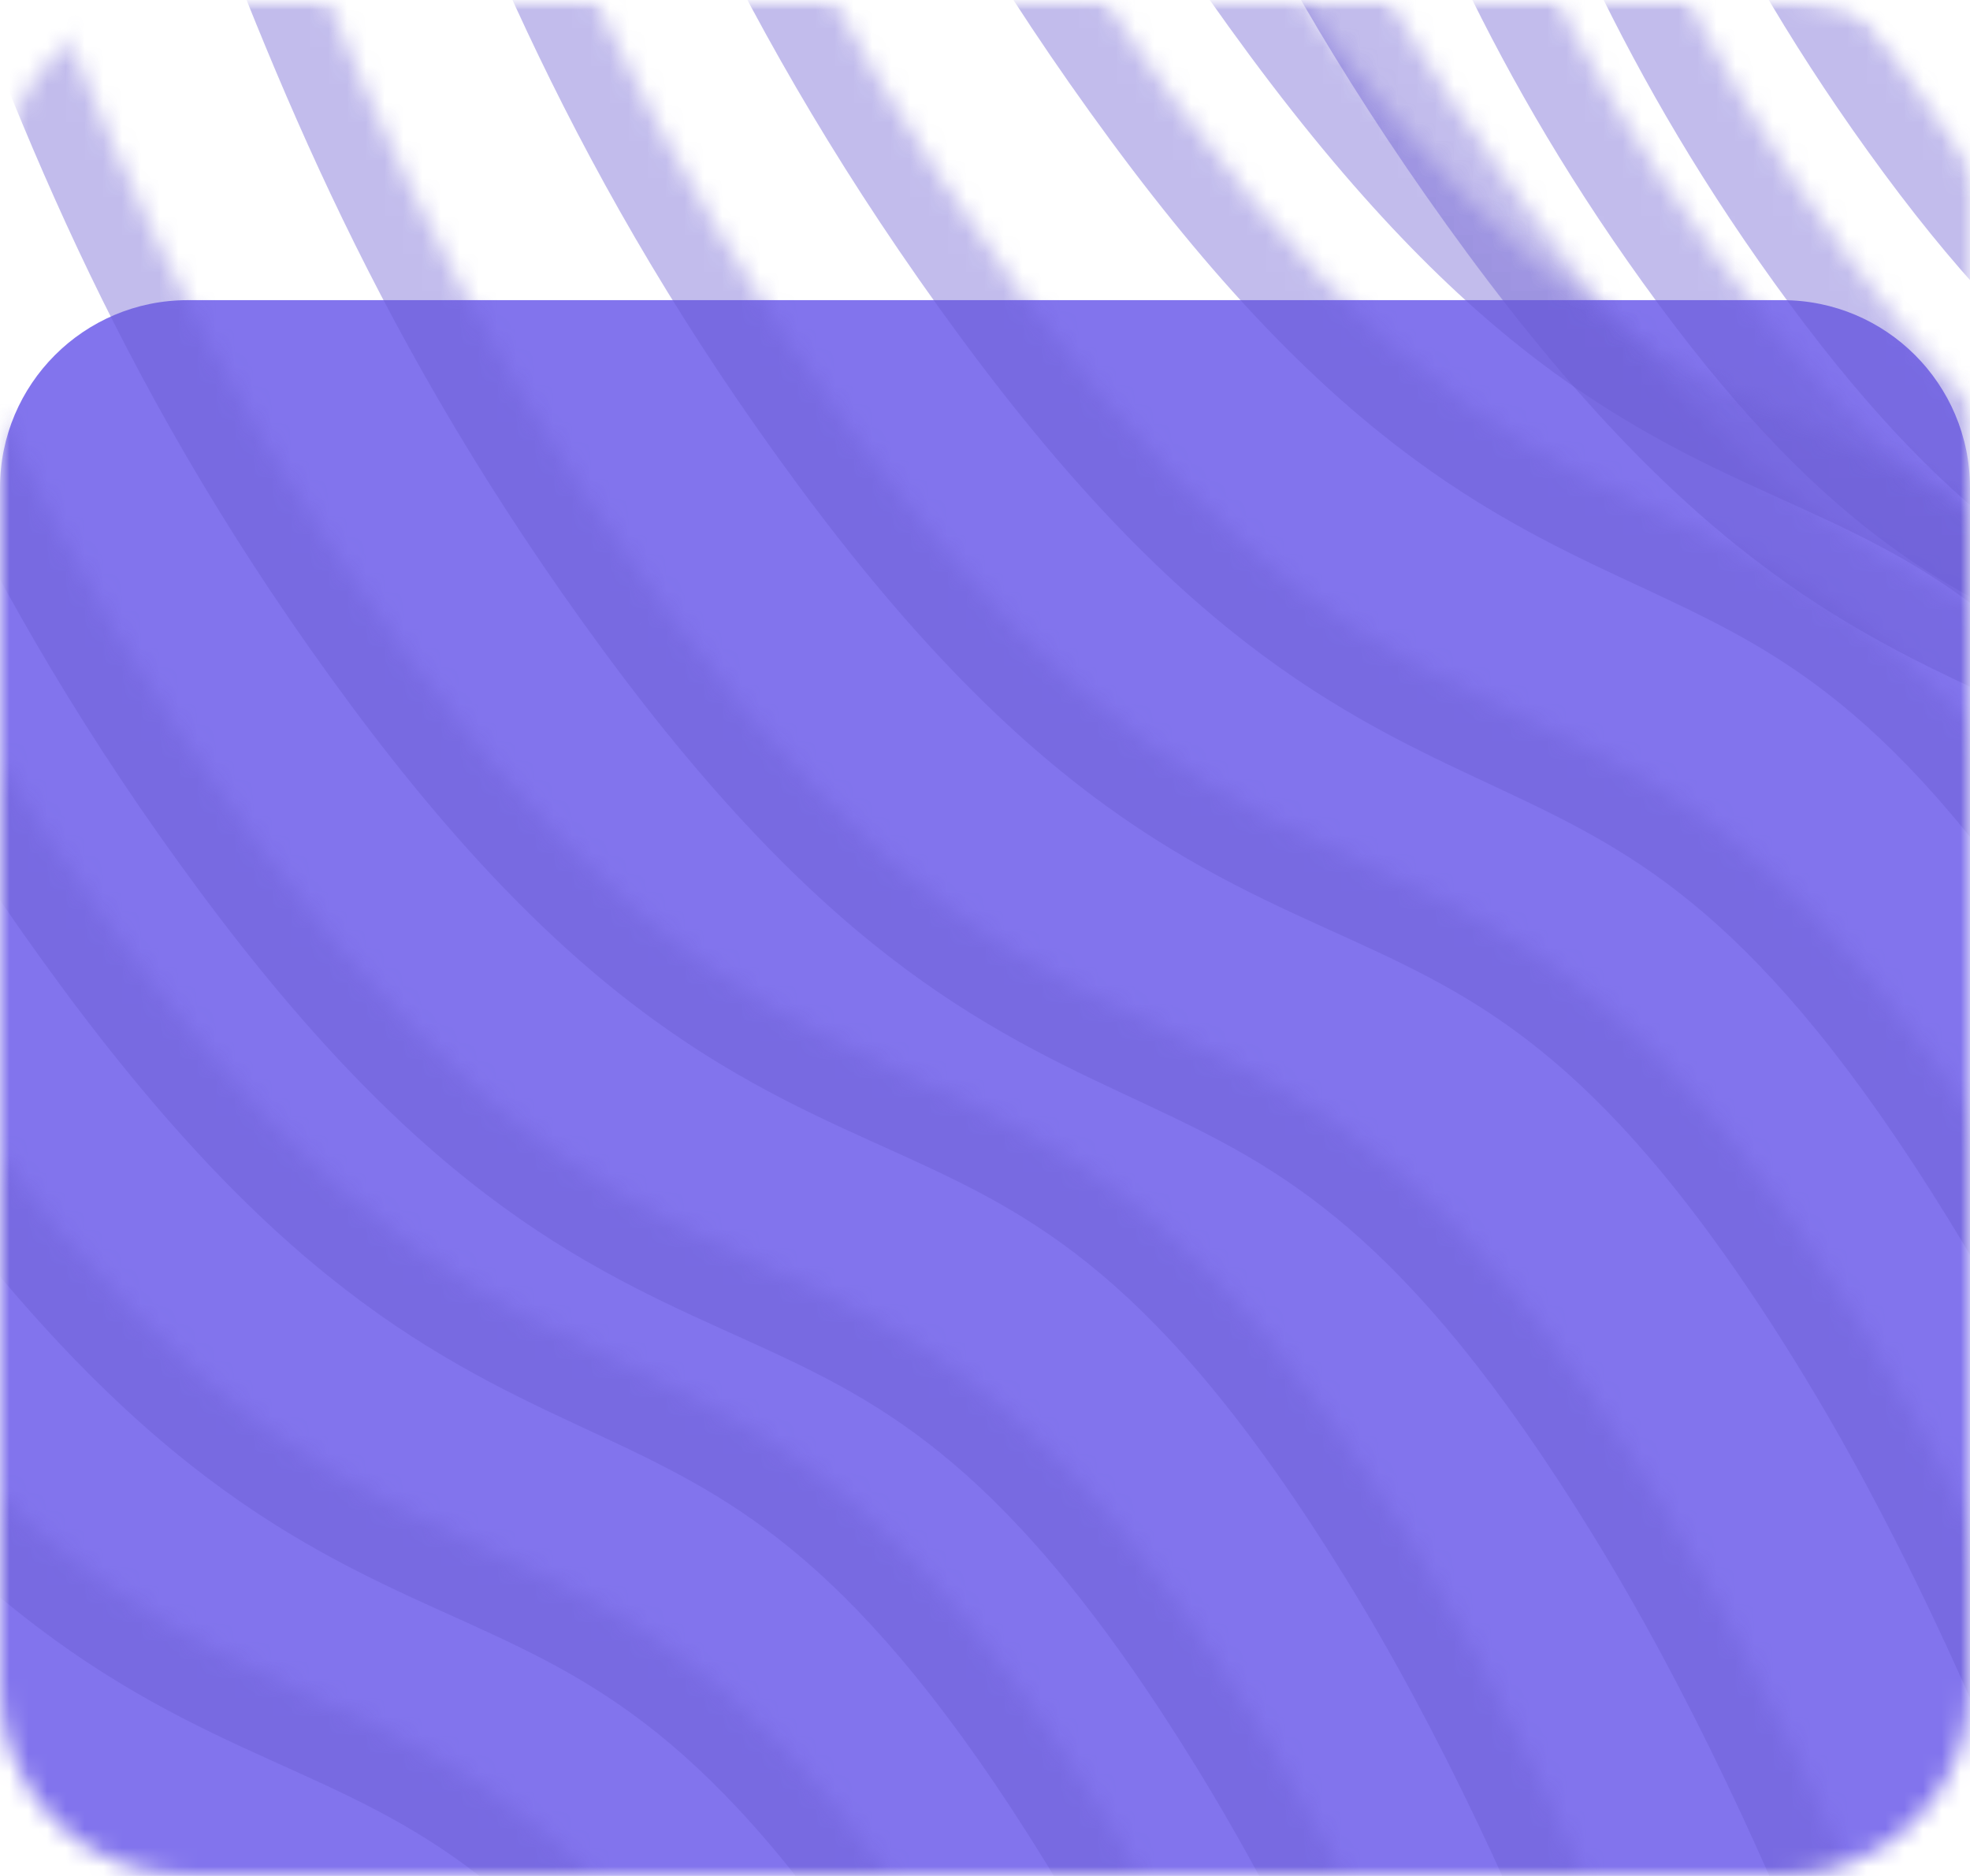 <svg width="105" height="100" viewBox="0 0 105 100" fill="none" xmlns="http://www.w3.org/2000/svg">
<mask id="mask0_164_7450" style="mask-type:alpha" maskUnits="userSpaceOnUse" x="0" y="0" width="105" height="100">
<path fill-rule="evenodd" clip-rule="evenodd" d="M10 100C4.477 100 0 95.523 0 90V10C0 4.477 4.477 0 10 0H95C100.523 0 105 4.477 105 10V90C105 95.523 100.523 100 95 100H10Z" fill="#8274ED"/>
</mask>
<g mask="url(#mask0_164_7450)">
<g filter="url(#filter0_d_164_7450)">
<path fill-rule="evenodd" clip-rule="evenodd" d="M10 121C4.477 121 0 116.523 0 111V10C0 4.477 4.477 0 10 0H95C100.523 0 105 4.477 105 10V111C105 116.523 100.523 121 95 121H10Z" fill="#8274ED"/>
</g>
<g opacity="0.81">
<mask id="path-3-inside-1_164_7450" fill="white">
<path fill-rule="evenodd" clip-rule="evenodd" d="M43.077 -71.276C43.077 -71.276 57.857 -72.501 72.992 -52.972C88.126 -33.443 86.111 -16.874 103.615 6.839C121.12 30.552 127.515 16.738 143.009 41.882C158.503 67.026 165.591 107.414 165.591 107.414"/>
</mask>
<path d="M143.009 41.882L139.603 43.981L143.009 41.882ZM43.077 -71.276C43.407 -67.29 43.404 -67.29 43.402 -67.29C43.401 -67.29 43.398 -67.289 43.397 -67.289C43.394 -67.289 43.391 -67.289 43.388 -67.289C43.382 -67.288 43.378 -67.288 43.374 -67.287C43.366 -67.287 43.362 -67.287 43.361 -67.287C43.36 -67.287 43.372 -67.287 43.397 -67.288C43.446 -67.29 43.548 -67.293 43.699 -67.291C43.999 -67.288 44.494 -67.268 45.157 -67.19C46.48 -67.035 48.474 -66.65 50.931 -65.711C55.81 -63.846 62.697 -59.726 69.83 -50.521L76.153 -55.422C68.153 -65.746 60.082 -70.778 53.787 -73.184C50.657 -74.38 48.01 -74.91 46.089 -75.135C45.129 -75.248 44.351 -75.285 43.785 -75.291C43.501 -75.294 43.271 -75.289 43.097 -75.283C43.01 -75.279 42.937 -75.276 42.878 -75.272C42.849 -75.27 42.823 -75.269 42.801 -75.267C42.791 -75.266 42.781 -75.266 42.771 -75.265C42.767 -75.264 42.763 -75.264 42.758 -75.264C42.756 -75.264 42.754 -75.263 42.752 -75.263C42.75 -75.263 42.747 -75.263 43.077 -71.276ZM69.83 -50.521C76.98 -41.295 80.081 -32.812 83.669 -23.232C87.271 -13.615 91.3 -3.11 100.397 9.215L106.834 4.464C98.427 -6.926 94.711 -16.561 91.161 -26.038C87.597 -35.554 84.138 -45.119 76.153 -55.422L69.83 -50.521ZM100.397 9.215C104.956 15.391 108.911 19.284 112.604 22.004C116.285 24.714 119.582 26.154 122.384 27.453C125.17 28.745 127.558 29.931 130.178 32.173C132.825 34.438 135.876 37.932 139.603 43.981L146.414 39.784C142.395 33.261 138.836 29.052 135.379 26.095C131.896 23.114 128.686 21.557 125.748 20.195C122.827 18.841 120.274 17.716 117.348 15.562C114.435 13.417 111.027 10.144 106.834 4.464L100.397 9.215ZM139.603 43.981C147.053 56.071 152.579 72.023 156.258 85.156C158.087 91.684 159.438 97.439 160.332 101.559C160.779 103.617 161.11 105.265 161.329 106.393C161.439 106.956 161.52 107.39 161.574 107.68C161.6 107.825 161.62 107.934 161.633 108.006C161.639 108.042 161.644 108.068 161.647 108.085C161.649 108.093 161.65 108.099 161.65 108.103C161.651 108.104 161.651 108.105 161.651 108.106C161.651 108.106 161.651 108.106 161.651 108.106C161.651 108.106 161.651 108.106 165.591 107.414C169.53 106.723 169.53 106.722 169.53 106.721C169.53 106.721 169.53 106.72 169.53 106.719C169.529 106.717 169.529 106.715 169.528 106.711C169.527 106.705 169.526 106.696 169.524 106.685C169.52 106.663 169.514 106.631 169.507 106.59C169.492 106.507 169.47 106.386 169.441 106.229C169.383 105.915 169.297 105.457 169.182 104.867C168.953 103.688 168.61 101.983 168.15 99.863C167.231 95.624 165.842 89.71 163.962 82.998C160.223 69.652 154.458 52.838 146.414 39.784L139.603 43.981Z" fill="#6B5DD3" fill-opacity="0.5" mask="url(#path-3-inside-1_164_7450)"/>
</g>
<g opacity="0.81">
<mask id="path-5-inside-2_164_7450" fill="white">
<path fill-rule="evenodd" clip-rule="evenodd" d="M-35.933 -81.497C-35.933 -81.497 -15.795 -83.277 4.651 -57.001C25.096 -30.725 22.212 -8.307 45.849 23.607C69.486 55.521 78.312 36.789 99.199 70.654C120.087 104.519 129.397 159.066 129.397 159.066"/>
</mask>
<path d="M4.651 -57.001L1.494 -54.545L1.494 -54.545L4.651 -57.001ZM45.849 23.607L42.634 25.988L42.634 25.988L45.849 23.607ZM99.199 70.654L95.795 72.754L95.795 72.754L99.199 70.654ZM-35.933 -81.497C-35.581 -77.513 -35.584 -77.513 -35.586 -77.513C-35.587 -77.513 -35.59 -77.512 -35.591 -77.512C-35.594 -77.512 -35.597 -77.512 -35.599 -77.511C-35.604 -77.511 -35.608 -77.511 -35.61 -77.511C-35.615 -77.51 -35.615 -77.51 -35.611 -77.51C-35.602 -77.511 -35.574 -77.513 -35.529 -77.515C-35.438 -77.519 -35.275 -77.524 -35.046 -77.523C-34.587 -77.521 -33.861 -77.495 -32.906 -77.389C-30.997 -77.178 -28.167 -76.65 -24.71 -75.356C-17.832 -72.784 -8.287 -67.115 1.494 -54.545L7.808 -59.458C-2.857 -73.163 -13.604 -79.743 -21.907 -82.849C-26.04 -84.396 -29.523 -85.064 -32.028 -85.341C-33.28 -85.479 -34.288 -85.519 -35.01 -85.523C-35.371 -85.524 -35.661 -85.516 -35.876 -85.507C-35.983 -85.503 -36.071 -85.498 -36.139 -85.493C-36.174 -85.491 -36.203 -85.489 -36.227 -85.487C-36.239 -85.486 -36.251 -85.485 -36.26 -85.484C-36.265 -85.484 -36.27 -85.483 -36.274 -85.483C-36.276 -85.483 -36.279 -85.483 -36.28 -85.482C-36.283 -85.482 -36.285 -85.482 -35.933 -81.497ZM1.494 -54.545C11.292 -41.952 15.502 -30.328 20.304 -17.417C25.119 -4.468 30.465 9.557 42.634 25.988L49.063 21.227C37.595 5.743 32.565 -7.398 27.802 -20.205C23.025 -33.051 18.455 -45.774 7.808 -59.458L1.494 -54.545ZM42.634 25.988C48.73 34.218 53.991 39.344 58.865 42.893C63.724 46.432 68.073 48.298 71.897 50.039C75.709 51.775 79.092 53.422 82.789 56.555C86.511 59.711 90.721 64.529 95.795 72.754L102.604 68.555C97.234 59.848 92.508 54.307 87.962 50.453C83.391 46.578 79.174 44.563 75.213 42.759C71.266 40.961 67.67 39.409 63.574 36.426C59.492 33.454 54.786 28.954 49.063 21.227L42.634 25.988ZM95.795 72.754C105.937 89.198 113.367 110.863 118.276 128.625C120.719 137.467 122.517 145.263 123.704 150.846C124.297 153.636 124.736 155.87 125.027 157.402C125.172 158.168 125.28 158.757 125.351 159.153C125.386 159.351 125.413 159.5 125.43 159.599C125.439 159.648 125.445 159.685 125.449 159.708C125.451 159.72 125.452 159.728 125.453 159.734C125.454 159.736 125.454 159.738 125.454 159.739C125.454 159.74 125.454 159.74 125.454 159.74C125.454 159.74 125.454 159.74 129.397 159.066C133.34 158.393 133.34 158.393 133.34 158.392C133.34 158.391 133.34 158.39 133.34 158.389C133.339 158.387 133.339 158.383 133.338 158.379C133.337 158.371 133.335 158.36 133.332 158.345C133.327 158.316 133.32 158.274 133.31 158.219C133.291 158.109 133.262 157.948 133.225 157.738C133.149 157.318 133.037 156.703 132.886 155.911C132.586 154.328 132.135 152.036 131.529 149.183C130.317 143.479 128.482 135.523 125.987 126.494C121.018 108.516 113.349 85.976 102.604 68.555L95.795 72.754Z" fill="#6B5DD3" fill-opacity="0.5" mask="url(#path-5-inside-2_164_7450)"/>
</g>
<g opacity="0.81">
<mask id="path-7-inside-3_164_7450" fill="white">
<path fill-rule="evenodd" clip-rule="evenodd" d="M-91.687 -36.57C-91.687 -36.57 -71.563 -38.375 -51.175 -12.197C-30.786 13.981 -33.701 36.346 -10.132 68.142C13.438 99.939 22.284 81.242 43.103 114.989C63.922 148.735 73.144 203.128 73.144 203.128"/>
</mask>
<path d="M-51.175 -12.197L-54.33 -9.739L-54.33 -9.739L-51.175 -12.197ZM-10.132 68.142L-13.345 70.524L-13.345 70.525L-10.132 68.142ZM43.103 114.989L39.699 117.089L39.699 117.089L43.103 114.989ZM-91.687 -36.57C-91.33 -32.586 -91.332 -32.585 -91.335 -32.585C-91.336 -32.585 -91.338 -32.585 -91.34 -32.585C-91.343 -32.584 -91.345 -32.584 -91.348 -32.584C-91.352 -32.584 -91.356 -32.583 -91.358 -32.583C-91.363 -32.583 -91.363 -32.583 -91.359 -32.583C-91.35 -32.584 -91.322 -32.586 -91.277 -32.588C-91.186 -32.592 -91.024 -32.597 -90.794 -32.596C-90.336 -32.595 -89.611 -32.57 -88.656 -32.466C-86.749 -32.259 -83.923 -31.736 -80.472 -30.451C-73.606 -27.896 -64.081 -22.259 -54.33 -9.739L-48.019 -14.655C-58.657 -28.313 -69.388 -34.862 -77.681 -37.949C-81.81 -39.485 -85.289 -40.147 -87.792 -40.419C-89.043 -40.555 -90.049 -40.594 -90.771 -40.596C-91.132 -40.597 -91.421 -40.589 -91.635 -40.58C-91.742 -40.575 -91.83 -40.57 -91.899 -40.565C-91.933 -40.563 -91.962 -40.56 -91.987 -40.559C-91.999 -40.558 -92.01 -40.557 -92.019 -40.556C-92.024 -40.556 -92.029 -40.555 -92.033 -40.555C-92.035 -40.554 -92.038 -40.554 -92.039 -40.554C-92.042 -40.554 -92.044 -40.554 -91.687 -36.57ZM-54.33 -9.739C-44.562 2.803 -40.374 14.387 -35.596 27.258C-30.803 40.167 -25.482 54.151 -13.345 70.524L-6.918 65.76C-18.351 50.338 -23.356 37.241 -28.096 24.474C-32.85 11.668 -37.398 -1.019 -48.019 -14.655L-54.33 -9.739ZM-13.345 70.525C-7.266 78.725 -2.015 83.833 2.851 87.367C7.703 90.891 12.047 92.746 15.865 94.477C19.671 96.203 23.047 97.839 26.733 100.958C30.445 104.098 34.643 108.894 39.699 117.089L46.507 112.889C41.154 104.211 36.438 98.689 31.9 94.85C27.336 90.989 23.124 88.985 19.169 87.191C15.227 85.404 11.638 83.862 7.552 80.894C3.481 77.937 -1.213 73.458 -6.918 65.76L-13.345 70.525ZM39.699 117.089C49.806 133.472 57.196 155.067 62.074 172.776C64.502 181.59 66.287 189.364 67.464 194.93C68.052 197.711 68.488 199.939 68.776 201.466C68.92 202.23 69.027 202.818 69.097 203.212C69.132 203.41 69.159 203.559 69.176 203.657C69.184 203.706 69.191 203.742 69.195 203.766C69.197 203.777 69.198 203.786 69.199 203.791C69.199 203.794 69.2 203.795 69.2 203.796C69.2 203.797 69.2 203.797 69.2 203.797C69.2 203.797 69.2 203.797 73.144 203.128C77.087 202.46 77.087 202.459 77.087 202.458C77.087 202.457 77.087 202.456 77.087 202.455C77.086 202.453 77.086 202.45 77.085 202.446C77.084 202.438 77.082 202.426 77.079 202.412C77.074 202.383 77.067 202.34 77.057 202.286C77.038 202.176 77.01 202.015 76.973 201.806C76.898 201.387 76.786 200.774 76.637 199.984C76.34 198.405 75.892 196.119 75.291 193.275C74.088 187.587 72.266 179.653 69.787 170.651C64.849 152.727 57.219 130.252 46.507 112.889L39.699 117.089Z" fill="#6B5DD3" fill-opacity="0.5" mask="url(#path-7-inside-3_164_7450)"/>
</g>
<g opacity="0.81">
<mask id="path-9-inside-4_164_7450" fill="white">
<path fill-rule="evenodd" clip-rule="evenodd" d="M56.079 -85.278C56.079 -85.278 70.86 -86.502 85.994 -66.973C101.129 -47.444 99.114 -30.876 116.618 -7.162C134.122 16.551 140.517 2.737 156.011 27.881C171.505 53.025 178.593 93.413 178.593 93.413"/>
</mask>
<path d="M156.011 27.881L152.606 29.979L156.011 27.881ZM56.079 -85.278C56.41 -81.291 56.407 -81.291 56.404 -81.291C56.403 -81.291 56.401 -81.291 56.399 -81.291C56.396 -81.29 56.393 -81.29 56.39 -81.29C56.385 -81.29 56.38 -81.289 56.376 -81.289C56.369 -81.288 56.365 -81.288 56.364 -81.288C56.362 -81.288 56.374 -81.289 56.399 -81.29C56.449 -81.291 56.55 -81.294 56.701 -81.293C57.002 -81.289 57.497 -81.269 58.159 -81.191C59.482 -81.036 61.477 -80.651 63.933 -79.712C68.812 -77.848 75.699 -73.728 82.832 -64.523L89.156 -69.423C81.155 -79.747 73.084 -84.779 66.789 -87.185C63.659 -88.381 61.013 -88.911 59.092 -89.137C58.132 -89.249 57.354 -89.286 56.787 -89.292C56.504 -89.295 56.273 -89.291 56.099 -89.284C56.012 -89.281 55.939 -89.277 55.881 -89.273C55.851 -89.272 55.826 -89.27 55.804 -89.268C55.793 -89.268 55.783 -89.267 55.774 -89.266C55.769 -89.266 55.765 -89.266 55.761 -89.265C55.759 -89.265 55.756 -89.265 55.755 -89.265C55.752 -89.264 55.749 -89.264 56.079 -85.278ZM82.832 -64.523C89.982 -55.297 93.084 -46.813 96.671 -37.234C100.274 -27.617 104.302 -17.111 113.4 -4.787L119.836 -9.538C111.429 -20.927 107.713 -30.562 104.163 -40.04C100.599 -49.556 97.141 -59.12 89.156 -69.423L82.832 -64.523ZM113.4 -4.787C117.958 1.389 121.914 5.282 125.607 8.002C129.288 10.713 132.584 12.153 135.386 13.452C138.172 14.744 140.56 15.93 143.181 18.172C145.827 20.437 148.878 23.93 152.606 29.979L159.417 25.782C155.397 19.26 151.838 15.051 148.382 12.093C144.898 9.113 141.688 7.556 138.751 6.194C135.829 4.839 133.276 3.715 130.351 1.561C127.438 -0.585 124.029 -3.857 119.836 -9.538L113.4 -4.787ZM152.606 29.979C160.056 42.069 165.582 58.022 169.261 71.155C171.089 77.683 172.441 83.438 173.334 87.557C173.781 89.616 174.113 91.263 174.332 92.391C174.441 92.955 174.523 93.389 174.576 93.679C174.603 93.824 174.623 93.933 174.635 94.004C174.642 94.04 174.647 94.067 174.65 94.083C174.651 94.092 174.652 94.098 174.653 94.101C174.653 94.103 174.653 94.104 174.653 94.105C174.653 94.105 174.653 94.105 174.653 94.105C174.653 94.105 174.653 94.104 178.593 93.413C182.533 92.722 182.533 92.721 182.533 92.72C182.533 92.72 182.532 92.719 182.532 92.718C182.532 92.716 182.531 92.713 182.531 92.71C182.53 92.704 182.528 92.695 182.526 92.684C182.522 92.662 182.517 92.63 182.509 92.588C182.494 92.505 182.472 92.385 182.443 92.228C182.385 91.914 182.299 91.455 182.185 90.866C181.956 89.686 181.613 87.982 181.153 85.861C180.233 81.622 178.844 75.709 176.964 68.997C173.225 55.65 167.461 38.836 159.417 25.782L152.606 29.979Z" fill="#6B5DD3" fill-opacity="0.5" mask="url(#path-9-inside-4_164_7450)"/>
</g>
<g opacity="0.81">
<mask id="path-11-inside-5_164_7450" fill="white">
<path fill-rule="evenodd" clip-rule="evenodd" d="M-18.75 -99.817C-18.75 -99.817 0.985 -101.398 21.277 -75.163C41.569 -48.93 38.944 -26.733 62.418 5.119C85.891 36.971 94.377 18.483 115.171 52.243C135.966 86.004 145.595 140.162 145.595 140.162"/>
</mask>
<path d="M21.277 -75.163L18.113 -72.716L18.113 -72.716L21.277 -75.163ZM62.418 5.119L59.198 7.492L59.198 7.492L62.418 5.119ZM115.171 52.243L111.766 54.341L111.766 54.341L115.171 52.243ZM-18.75 -99.817C-18.43 -95.829 -18.433 -95.829 -18.436 -95.829C-18.436 -95.829 -18.439 -95.829 -18.44 -95.829C-18.443 -95.829 -18.446 -95.828 -18.449 -95.828C-18.454 -95.828 -18.457 -95.828 -18.46 -95.827C-18.465 -95.827 -18.466 -95.827 -18.462 -95.827C-18.454 -95.828 -18.428 -95.829 -18.385 -95.831C-18.298 -95.834 -18.14 -95.837 -17.917 -95.834C-17.471 -95.828 -16.763 -95.796 -15.829 -95.683C-13.961 -95.457 -11.186 -94.909 -7.786 -93.596C-1.022 -90.985 8.397 -85.277 18.113 -72.716L24.441 -77.611C13.865 -91.284 3.271 -97.903 -4.905 -101.059C-8.976 -102.631 -12.403 -103.327 -14.87 -103.625C-16.102 -103.774 -17.094 -103.823 -17.807 -103.833C-18.163 -103.838 -18.45 -103.833 -18.661 -103.826C-18.767 -103.822 -18.855 -103.818 -18.923 -103.814C-18.957 -103.812 -18.986 -103.81 -19.011 -103.808C-19.023 -103.807 -19.034 -103.807 -19.044 -103.806C-19.048 -103.806 -19.053 -103.805 -19.057 -103.805C-19.059 -103.805 -19.062 -103.805 -19.063 -103.804C-19.066 -103.804 -19.069 -103.804 -18.75 -99.817ZM18.113 -72.716C27.845 -60.134 32.084 -48.563 36.91 -35.722C41.751 -22.842 47.119 -8.898 59.198 7.492L65.638 2.746C54.243 -12.715 49.187 -25.796 44.399 -38.536C39.596 -51.315 35.001 -63.959 24.441 -77.611L18.113 -72.716ZM59.198 7.492C65.247 15.701 70.45 20.827 75.259 24.387C80.056 27.938 84.337 29.827 88.105 31.589C91.857 33.343 95.192 35.007 98.85 38.15C102.535 41.317 106.712 46.136 111.766 54.341L118.577 50.146C113.234 41.471 108.552 35.941 104.064 32.083C99.549 28.202 95.397 26.167 91.494 24.342C87.607 22.524 84.065 20.953 80.019 17.957C75.985 14.971 71.325 10.463 65.638 2.746L59.198 7.492ZM111.766 54.341C121.868 70.743 129.355 92.295 134.331 109.948C136.809 118.736 138.644 126.482 139.858 132.028C140.465 134.8 140.917 137.019 141.216 138.54C141.365 139.3 141.476 139.886 141.55 140.279C141.586 140.476 141.614 140.624 141.632 140.722C141.64 140.771 141.647 140.807 141.651 140.831C141.653 140.842 141.655 140.851 141.656 140.856C141.656 140.859 141.657 140.86 141.657 140.861C141.657 140.862 141.657 140.862 141.657 140.862C141.657 140.862 141.657 140.862 145.595 140.162C149.533 139.461 149.533 139.461 149.533 139.46C149.533 139.459 149.533 139.458 149.532 139.457C149.532 139.455 149.531 139.451 149.531 139.447C149.529 139.44 149.527 139.428 149.525 139.414C149.52 139.385 149.512 139.343 149.502 139.288C149.482 139.179 149.453 139.019 149.414 138.811C149.336 138.394 149.22 137.784 149.066 136.997C148.757 135.425 148.293 133.149 147.673 130.316C146.432 124.652 144.56 116.749 142.031 107.777C136.995 89.912 129.269 67.505 118.577 50.146L111.766 54.341Z" fill="#6B5DD3" fill-opacity="0.5" mask="url(#path-11-inside-5_164_7450)"/>
</g>
<g opacity="0.81">
<mask id="path-13-inside-6_164_7450" fill="white">
<path fill-rule="evenodd" clip-rule="evenodd" d="M-74.753 -54.822C-74.753 -54.822 -55.017 -56.404 -34.724 -30.17C-14.432 -3.936 -17.058 18.261 6.416 50.113C29.89 81.964 38.377 63.475 59.172 97.236C79.966 130.996 89.594 185.155 89.594 185.155"/>
</mask>
<path d="M-34.724 -30.17L-37.889 -27.723L-37.888 -27.723L-34.724 -30.17ZM6.416 50.113L3.196 52.486L3.196 52.486L6.416 50.113ZM59.172 97.236L55.766 99.334L55.766 99.334L59.172 97.236ZM-74.753 -54.822C-74.434 -50.835 -74.436 -50.835 -74.439 -50.834C-74.44 -50.834 -74.442 -50.834 -74.444 -50.834C-74.447 -50.834 -74.45 -50.834 -74.452 -50.834C-74.457 -50.833 -74.461 -50.833 -74.464 -50.833C-74.469 -50.832 -74.469 -50.832 -74.466 -50.833C-74.458 -50.833 -74.432 -50.834 -74.388 -50.836C-74.301 -50.839 -74.144 -50.842 -73.921 -50.839C-73.475 -50.833 -72.766 -50.801 -71.832 -50.688C-69.964 -50.463 -67.189 -49.914 -63.789 -48.602C-57.024 -45.991 -47.605 -40.284 -37.889 -27.723L-31.561 -32.617C-42.137 -46.29 -52.732 -52.909 -60.908 -56.065C-64.979 -57.637 -68.406 -58.333 -70.873 -58.63C-72.106 -58.779 -73.098 -58.829 -73.811 -58.839C-74.167 -58.843 -74.453 -58.838 -74.665 -58.831C-74.771 -58.827 -74.859 -58.823 -74.927 -58.819C-74.961 -58.817 -74.99 -58.815 -75.014 -58.814C-75.027 -58.813 -75.038 -58.812 -75.047 -58.811C-75.052 -58.811 -75.057 -58.811 -75.061 -58.81C-75.063 -58.81 -75.066 -58.81 -75.067 -58.81C-75.07 -58.809 -75.073 -58.809 -74.753 -54.822ZM-37.888 -27.723C-28.156 -15.141 -23.918 -3.57 -19.092 9.272C-14.251 22.151 -8.884 36.096 3.196 52.486L9.636 47.74C-1.759 32.279 -6.815 19.198 -11.603 6.457C-16.406 -6.321 -21 -18.965 -31.561 -32.617L-37.888 -27.723ZM3.196 52.486C9.246 60.695 14.449 65.82 19.258 69.38C24.055 72.932 28.336 74.82 32.105 76.582C35.857 78.336 39.192 80 42.85 83.143C46.535 86.309 50.712 91.129 55.766 99.334L62.577 95.138C57.234 86.463 52.553 80.933 48.064 77.076C43.548 73.195 39.396 71.16 35.493 69.335C31.606 67.517 28.064 65.946 24.018 62.951C19.984 59.964 15.323 55.457 9.636 47.74L3.196 52.486ZM55.766 99.334C65.868 115.735 73.354 137.287 78.331 154.941C80.808 163.729 82.642 171.475 83.857 177.021C84.464 179.793 84.915 182.012 85.214 183.533C85.364 184.294 85.475 184.879 85.548 185.273C85.585 185.469 85.612 185.618 85.63 185.715C85.639 185.764 85.645 185.801 85.65 185.824C85.652 185.836 85.653 185.844 85.654 185.849C85.655 185.852 85.655 185.854 85.655 185.855C85.655 185.855 85.655 185.855 85.655 185.856C85.655 185.855 85.655 185.855 89.594 185.155C93.532 184.455 93.532 184.454 93.531 184.453C93.531 184.453 93.531 184.452 93.531 184.45C93.531 184.448 93.53 184.445 93.529 184.441C93.528 184.433 93.526 184.422 93.523 184.407C93.518 184.378 93.51 184.337 93.501 184.282C93.481 184.173 93.451 184.013 93.412 183.805C93.335 183.388 93.219 182.777 93.064 181.991C92.755 180.419 92.292 178.143 91.672 175.31C90.431 169.645 88.559 161.742 86.031 152.77C80.995 134.905 73.27 112.497 62.577 95.138L55.766 99.334Z" fill="#6B5DD3" fill-opacity="0.5" mask="url(#path-13-inside-6_164_7450)"/>
</g>
<g opacity="0.81">
<mask id="path-15-inside-7_164_7450" fill="white">
<path fill-rule="evenodd" clip-rule="evenodd" d="M67.085 -96.268C67.085 -96.268 81.865 -97.493 96.999 -77.965C112.132 -58.438 110.117 -41.87 127.62 -18.159C145.123 5.553 151.519 -8.26 167.012 16.882C182.504 42.024 189.591 82.41 189.591 82.41"/>
</mask>
<path d="M167.012 16.882L163.606 18.98L167.012 16.882ZM67.085 -96.268C67.415 -92.282 67.413 -92.282 67.41 -92.281C67.409 -92.281 67.407 -92.281 67.405 -92.281C67.402 -92.281 67.399 -92.281 67.396 -92.28C67.391 -92.28 67.386 -92.279 67.382 -92.279C67.374 -92.279 67.37 -92.278 67.37 -92.278C67.368 -92.278 67.38 -92.279 67.405 -92.28C67.454 -92.282 67.556 -92.284 67.707 -92.283C68.008 -92.28 68.502 -92.259 69.165 -92.182C70.488 -92.026 72.482 -91.642 74.939 -90.703C79.818 -88.839 86.704 -84.719 93.837 -75.515L100.16 -80.415C92.16 -90.739 84.089 -95.77 77.794 -98.176C74.665 -99.372 72.018 -99.902 70.097 -100.127C69.137 -100.24 68.359 -100.276 67.793 -100.282C67.509 -100.285 67.279 -100.281 67.105 -100.274C67.018 -100.271 66.945 -100.267 66.886 -100.264C66.857 -100.262 66.831 -100.26 66.809 -100.259C66.798 -100.258 66.788 -100.257 66.779 -100.256C66.775 -100.256 66.77 -100.256 66.766 -100.255C66.764 -100.255 66.761 -100.255 66.76 -100.255C66.757 -100.255 66.755 -100.255 67.085 -96.268ZM93.837 -75.515C100.987 -66.29 104.087 -57.806 107.675 -48.228C111.277 -38.611 115.305 -28.106 124.402 -15.783L130.838 -20.534C122.432 -31.922 118.716 -41.557 115.167 -51.034C111.603 -60.549 108.145 -70.113 100.16 -80.415L93.837 -75.515ZM124.402 -15.783C128.96 -9.607 132.915 -5.714 136.609 -2.995C140.289 -0.284 143.586 1.155 146.387 2.454C149.174 3.746 151.562 4.932 154.182 7.174C156.828 9.438 159.879 12.931 163.606 18.98L170.417 14.783C166.398 8.261 162.839 4.053 159.383 1.095C155.899 -1.886 152.689 -3.442 149.752 -4.804C146.83 -6.158 144.278 -7.282 141.352 -9.437C138.439 -11.582 135.031 -14.854 130.838 -20.534L124.402 -15.783ZM163.606 18.98C171.056 31.069 176.581 47.02 180.259 60.153C182.088 66.68 183.439 72.435 184.333 76.554C184.779 78.613 185.111 80.26 185.33 81.388C185.439 81.952 185.521 82.385 185.574 82.675C185.601 82.82 185.621 82.93 185.634 83.001C185.64 83.037 185.645 83.063 185.648 83.08C185.649 83.088 185.65 83.094 185.651 83.098C185.651 83.1 185.651 83.101 185.651 83.101C185.651 83.102 185.651 83.101 185.651 83.102C185.651 83.101 185.651 83.101 189.591 82.41C193.531 81.718 193.531 81.718 193.531 81.717C193.531 81.716 193.53 81.715 193.53 81.714C193.53 81.713 193.529 81.71 193.529 81.707C193.528 81.701 193.526 81.692 193.524 81.681C193.52 81.658 193.515 81.626 193.507 81.585C193.492 81.502 193.47 81.381 193.441 81.225C193.384 80.911 193.298 80.452 193.183 79.862C192.954 78.683 192.611 76.979 192.151 74.859C191.231 70.62 189.843 64.707 187.963 57.995C184.225 44.649 178.461 27.836 170.417 14.783L163.606 18.98Z" fill="#6B5DD3" fill-opacity="0.5" mask="url(#path-15-inside-7_164_7450)"/>
</g>
<g opacity="0.81">
<mask id="path-17-inside-8_164_7450" fill="white">
<path fill-rule="evenodd" clip-rule="evenodd" d="M0.246 -93.823C0.246 -93.823 19.983 -95.405 40.276 -69.169C60.569 -42.934 57.944 -20.736 81.419 11.118C104.894 42.971 113.381 24.481 134.176 58.244C154.972 92.006 164.6 146.167 164.6 146.167"/>
</mask>
<path d="M40.276 -69.169L37.112 -66.722L37.112 -66.722L40.276 -69.169ZM81.419 11.118L78.199 13.491L78.199 13.491L81.419 11.118ZM134.176 58.244L130.77 60.342L130.77 60.342L134.176 58.244ZM0.246 -93.823C0.566 -89.836 0.563 -89.836 0.56 -89.835C0.56 -89.835 0.557 -89.835 0.555 -89.835C0.552 -89.835 0.55 -89.835 0.547 -89.835C0.542 -89.834 0.538 -89.834 0.536 -89.834C0.531 -89.833 0.53 -89.833 0.534 -89.834C0.542 -89.834 0.568 -89.835 0.611 -89.837C0.698 -89.84 0.855 -89.843 1.079 -89.84C1.525 -89.834 2.233 -89.802 3.168 -89.689C5.035 -89.464 7.811 -88.915 11.211 -87.603C17.976 -84.991 27.395 -79.284 37.112 -66.722L43.44 -71.617C32.864 -85.29 22.268 -91.91 14.092 -95.066C10.021 -96.638 6.593 -97.334 4.126 -97.632C2.894 -97.78 1.901 -97.83 1.189 -97.84C0.833 -97.844 0.546 -97.839 0.334 -97.832C0.228 -97.828 0.141 -97.824 0.073 -97.82C0.039 -97.818 0.009 -97.816 -0.015 -97.815C-0.027 -97.814 -0.038 -97.813 -0.048 -97.812C-0.053 -97.812 -0.057 -97.812 -0.062 -97.811C-0.064 -97.811 -0.067 -97.811 -0.068 -97.811C-0.071 -97.811 -0.073 -97.81 0.246 -93.823ZM37.112 -66.722C46.845 -54.14 51.084 -42.568 55.91 -29.725C60.751 -16.845 66.119 -2.901 78.199 13.491L84.639 8.745C73.244 -6.717 68.187 -19.799 63.398 -32.54C58.596 -45.319 54.001 -57.964 43.44 -71.617L37.112 -66.722ZM78.199 13.491C84.249 21.7 89.452 26.826 94.261 30.386C99.058 33.938 103.34 35.826 107.108 37.588C110.86 39.343 114.196 41.006 117.854 44.15C121.539 47.317 125.716 52.136 130.77 60.342L137.582 56.146C132.238 47.47 127.557 41.94 123.068 38.083C118.552 34.202 114.4 32.166 110.497 30.341C106.609 28.524 103.068 26.952 99.021 23.956C94.987 20.97 90.326 16.462 84.639 8.745L78.199 13.491ZM130.77 60.342C140.873 76.744 148.36 98.297 153.337 115.951C155.814 124.74 157.649 132.487 158.864 138.033C159.471 140.804 159.922 143.024 160.221 144.545C160.371 145.305 160.482 145.891 160.555 146.285C160.592 146.481 160.619 146.63 160.637 146.727C160.646 146.776 160.652 146.813 160.657 146.836C160.659 146.848 160.66 146.856 160.661 146.861C160.662 146.864 160.662 146.866 160.662 146.867C160.662 146.867 160.662 146.867 160.662 146.868C160.662 146.867 160.662 146.867 164.6 146.167C168.539 145.467 168.539 145.466 168.538 145.465C168.538 145.465 168.538 145.463 168.538 145.462C168.538 145.46 168.537 145.457 168.536 145.453C168.535 145.445 168.533 145.434 168.53 145.419C168.525 145.39 168.517 145.348 168.507 145.294C168.488 145.185 168.458 145.025 168.419 144.816C168.342 144.4 168.226 143.789 168.071 143.003C167.762 141.43 167.299 139.154 166.678 136.321C165.438 130.657 163.566 122.753 161.037 113.781C156 95.914 148.275 73.506 137.582 56.146L130.77 60.342Z" fill="#6B5DD3" fill-opacity="0.5" mask="url(#path-17-inside-8_164_7450)"/>
</g>
<g opacity="0.81">
<mask id="path-19-inside-9_164_7450" fill="white">
<path fill-rule="evenodd" clip-rule="evenodd" d="M-59.687 -69.569C-59.687 -69.569 -39.563 -71.374 -19.174 -45.196C1.215 -19.018 -1.701 3.347 21.868 35.143C45.438 66.939 54.285 48.243 75.103 81.99C95.922 115.736 105.144 170.129 105.144 170.129"/>
</mask>
<path d="M-19.174 -45.196L-22.33 -42.739L-22.33 -42.739L-19.174 -45.196ZM21.868 35.143L18.655 37.525L18.655 37.525L21.868 35.143ZM75.103 81.99L71.699 84.09L71.699 84.09L75.103 81.99ZM-59.687 -69.569C-59.329 -65.585 -59.332 -65.585 -59.334 -65.585C-59.335 -65.585 -59.338 -65.584 -59.339 -65.584C-59.342 -65.584 -59.345 -65.584 -59.347 -65.584C-59.352 -65.583 -59.356 -65.583 -59.358 -65.583C-59.363 -65.582 -59.363 -65.582 -59.359 -65.582C-59.35 -65.583 -59.322 -65.585 -59.277 -65.587C-59.186 -65.591 -59.023 -65.596 -58.794 -65.596C-58.336 -65.594 -57.611 -65.569 -56.656 -65.466C-54.749 -65.258 -51.923 -64.735 -48.471 -63.451C-41.606 -60.895 -32.081 -55.258 -22.33 -42.739L-16.018 -47.654C-26.656 -61.313 -37.388 -67.862 -45.681 -70.948C-49.809 -72.485 -53.289 -73.147 -55.791 -73.419C-57.042 -73.555 -58.049 -73.593 -58.77 -73.596C-59.131 -73.597 -59.421 -73.588 -59.635 -73.579C-59.742 -73.574 -59.83 -73.569 -59.898 -73.564C-59.932 -73.562 -59.962 -73.56 -59.986 -73.558C-59.998 -73.557 -60.009 -73.556 -60.019 -73.555C-60.024 -73.555 -60.028 -73.554 -60.032 -73.554C-60.035 -73.554 -60.038 -73.554 -60.039 -73.553C-60.041 -73.553 -60.044 -73.553 -59.687 -69.569ZM-22.33 -42.739C-12.562 -30.197 -8.373 -18.612 -3.595 -5.741C1.197 7.168 6.518 21.151 18.655 37.525L25.082 32.761C13.65 17.338 8.644 4.241 3.904 -8.526C-0.849 -21.331 -5.398 -34.018 -16.018 -47.654L-22.33 -42.739ZM18.655 37.525C24.734 45.726 29.985 50.833 34.852 54.368C39.704 57.892 44.047 59.747 47.865 61.478C51.671 63.203 55.047 64.84 58.733 67.958C62.446 71.098 66.643 75.895 71.699 84.09L78.508 79.889C73.154 71.211 68.439 65.69 63.9 61.85C59.336 57.989 55.124 55.985 51.169 54.192C47.227 52.405 43.639 50.862 39.553 47.895C35.481 44.938 30.787 40.458 25.082 32.761L18.655 37.525ZM71.699 84.09C81.806 100.472 89.196 122.068 94.074 139.776C96.502 148.591 98.287 156.364 99.464 161.93C100.052 164.712 100.488 166.94 100.776 168.467C100.92 169.23 101.027 169.818 101.098 170.213C101.133 170.41 101.159 170.559 101.176 170.657C101.184 170.706 101.191 170.743 101.195 170.766C101.197 170.778 101.198 170.787 101.199 170.792C101.2 170.794 101.2 170.796 101.2 170.797C101.2 170.798 101.2 170.798 101.2 170.798C101.2 170.798 101.2 170.797 105.144 170.129C109.088 169.46 109.087 169.46 109.087 169.459C109.087 169.458 109.087 169.457 109.087 169.456C109.086 169.453 109.086 169.45 109.085 169.446C109.084 169.438 109.082 169.427 109.079 169.412C109.074 169.383 109.067 169.341 109.058 169.286C109.038 169.177 109.01 169.016 108.973 168.806C108.898 168.388 108.787 167.774 108.638 166.985C108.34 165.405 107.893 163.12 107.291 160.275C106.089 154.588 104.267 146.654 101.787 137.652C96.85 119.727 89.22 97.253 78.508 79.889L71.699 84.09Z" fill="#6B5DD3" fill-opacity="0.5" mask="url(#path-19-inside-9_164_7450)"/>
</g>
<g opacity="0.81">
<mask id="path-21-inside-10_164_7450" fill="white">
<path fill-rule="evenodd" clip-rule="evenodd" d="M38.077 -64.276C38.077 -64.276 52.857 -65.501 67.992 -45.972C83.126 -26.443 81.111 -9.874 98.615 13.839C116.12 37.553 122.515 23.738 138.009 48.882C153.503 74.026 160.591 114.414 160.591 114.414"/>
</mask>
<path d="M138.009 48.882L134.603 50.981L138.009 48.882ZM38.077 -64.276C38.407 -60.29 38.404 -60.29 38.402 -60.29C38.401 -60.29 38.398 -60.289 38.397 -60.289C38.394 -60.289 38.391 -60.289 38.388 -60.289C38.382 -60.288 38.378 -60.288 38.374 -60.288C38.366 -60.287 38.362 -60.287 38.361 -60.287C38.36 -60.287 38.372 -60.287 38.397 -60.288C38.446 -60.29 38.548 -60.293 38.699 -60.291C38.999 -60.288 39.494 -60.268 40.157 -60.19C41.48 -60.035 43.474 -59.65 45.931 -58.711C50.81 -56.846 57.697 -52.726 64.83 -43.521L71.153 -48.422C63.153 -58.746 55.082 -63.778 48.787 -66.184C45.657 -67.38 43.01 -67.91 41.089 -68.135C40.129 -68.248 39.351 -68.285 38.785 -68.291C38.501 -68.294 38.271 -68.289 38.097 -68.283C38.01 -68.279 37.937 -68.276 37.878 -68.272C37.849 -68.27 37.823 -68.269 37.801 -68.267C37.791 -68.266 37.781 -68.266 37.771 -68.265C37.767 -68.264 37.763 -68.264 37.758 -68.264C37.756 -68.264 37.754 -68.263 37.752 -68.263C37.75 -68.263 37.747 -68.263 38.077 -64.276ZM64.83 -43.521C71.98 -34.295 75.081 -25.811 78.669 -16.232C82.271 -6.615 86.3 3.89 95.397 16.215L101.834 11.463C93.427 0.074 89.711 -9.561 86.161 -19.038C82.597 -28.554 79.138 -38.119 71.153 -48.422L64.83 -43.521ZM95.397 16.215C99.956 22.391 103.911 26.284 107.604 29.004C111.285 31.714 114.582 33.154 117.384 34.453C120.17 35.745 122.558 36.931 125.178 39.173C127.825 41.438 130.876 44.932 134.603 50.981L141.414 46.784C137.395 40.261 133.836 36.053 130.379 33.095C126.896 30.114 123.686 28.557 120.748 27.195C117.827 25.841 115.274 24.716 112.348 22.562C109.435 20.417 106.027 17.144 101.834 11.463L95.397 16.215ZM134.603 50.981C142.053 63.071 147.579 79.023 151.258 92.156C153.087 98.684 154.438 104.439 155.332 108.559C155.779 110.617 156.11 112.265 156.329 113.393C156.439 113.956 156.52 114.39 156.574 114.68C156.6 114.825 156.62 114.934 156.633 115.006C156.639 115.042 156.644 115.068 156.647 115.085C156.649 115.093 156.65 115.099 156.65 115.103C156.651 115.104 156.651 115.105 156.651 115.106C156.651 115.106 156.651 115.106 156.651 115.106C156.651 115.106 156.651 115.106 160.591 114.414C164.53 113.723 164.53 113.722 164.53 113.721C164.53 113.721 164.53 113.72 164.53 113.719C164.529 113.717 164.529 113.715 164.528 113.711C164.527 113.705 164.526 113.696 164.524 113.685C164.52 113.663 164.514 113.631 164.507 113.59C164.492 113.507 164.47 113.386 164.441 113.229C164.383 112.915 164.297 112.457 164.182 111.867C163.953 110.688 163.61 108.983 163.15 106.863C162.231 102.624 160.842 96.71 158.962 89.998C155.223 76.652 149.458 59.838 141.414 46.784L134.603 50.981Z" fill="#6B5DD3" fill-opacity="0.5" mask="url(#path-21-inside-10_164_7450)"/>
</g>
<g opacity="0.81">
<mask id="path-23-inside-11_164_7450" fill="white">
<path fill-rule="evenodd" clip-rule="evenodd" d="M-99.004 -26.755C-99.004 -26.755 -79.253 -28.312 -58.904 -1.98C-38.555 24.352 -41.15 46.603 -17.609 78.572C5.933 110.541 14.4 92.017 35.263 125.896C56.126 159.775 65.842 214.088 65.842 214.088"/>
</mask>
<path d="M-58.904 -1.98L-62.069 0.466L-62.069 0.466L-58.904 -1.98ZM-17.609 78.572L-20.83 80.944L-20.829 80.944L-17.609 78.572ZM35.263 125.896L31.857 127.993L31.857 127.993L35.263 125.896ZM-99.004 -26.755C-98.69 -22.768 -98.693 -22.767 -98.696 -22.767C-98.696 -22.767 -98.699 -22.767 -98.7 -22.767C-98.703 -22.767 -98.706 -22.767 -98.709 -22.766C-98.714 -22.766 -98.718 -22.766 -98.72 -22.765C-98.725 -22.765 -98.726 -22.765 -98.722 -22.765C-98.714 -22.766 -98.689 -22.767 -98.645 -22.769C-98.558 -22.771 -98.4 -22.775 -98.177 -22.771C-97.731 -22.765 -97.022 -22.731 -96.086 -22.617C-94.217 -22.388 -91.437 -21.834 -88.032 -20.513C-81.255 -17.884 -71.816 -12.146 -62.069 0.466L-55.739 -4.426C-66.342 -18.146 -76.953 -24.796 -85.138 -27.971C-89.215 -29.553 -92.645 -30.255 -95.115 -30.558C-96.349 -30.709 -97.342 -30.759 -98.055 -30.77C-98.412 -30.776 -98.698 -30.771 -98.911 -30.764C-99.017 -30.761 -99.104 -30.756 -99.172 -30.753C-99.207 -30.751 -99.236 -30.749 -99.26 -30.747C-99.272 -30.746 -99.283 -30.746 -99.293 -30.745C-99.298 -30.745 -99.303 -30.744 -99.307 -30.744C-99.309 -30.744 -99.312 -30.744 -99.313 -30.743C-99.316 -30.743 -99.319 -30.743 -99.004 -26.755ZM-62.069 0.466C-52.307 13.098 -48.047 24.71 -43.197 37.592C-38.334 50.511 -32.941 64.496 -20.83 80.944L-14.388 76.2C-25.817 60.679 -30.899 47.554 -35.71 34.773C-40.536 21.954 -45.152 9.274 -55.739 -4.426L-62.069 0.466ZM-20.829 80.944C-14.764 89.181 -9.55 94.326 -4.733 97.901C0.071 101.467 4.357 103.366 8.132 105.138C11.89 106.903 15.233 108.577 18.901 111.735C22.596 114.918 26.786 119.758 31.857 127.993L38.669 123.798C33.309 115.094 28.617 109.545 24.121 105.674C19.598 101.778 15.441 99.732 11.532 97.897C7.639 96.069 4.09 94.488 0.035 91.477C-4.01 88.475 -8.683 83.947 -14.388 76.2L-20.829 80.944ZM31.857 127.993C41.995 144.456 49.52 166.078 54.527 183.785C57.02 192.6 58.868 200.37 60.092 205.932C60.703 208.712 61.159 210.937 61.46 212.463C61.611 213.226 61.723 213.814 61.797 214.208C61.834 214.405 61.861 214.554 61.879 214.652C61.888 214.701 61.895 214.737 61.899 214.761C61.901 214.773 61.903 214.781 61.904 214.786C61.904 214.789 61.905 214.791 61.905 214.792C61.905 214.792 61.905 214.792 61.905 214.793C61.905 214.793 61.905 214.792 65.842 214.088C69.78 213.383 69.78 213.383 69.78 213.382C69.779 213.381 69.779 213.38 69.779 213.379C69.779 213.377 69.778 213.373 69.777 213.369C69.776 213.361 69.774 213.35 69.771 213.336C69.766 213.307 69.758 213.265 69.748 213.21C69.728 213.101 69.699 212.94 69.659 212.731C69.581 212.313 69.464 211.701 69.308 210.913C68.997 209.336 68.53 207.054 67.905 204.212C66.655 198.532 64.77 190.606 62.225 181.608C57.158 163.689 49.394 141.215 38.669 123.798L31.857 127.993Z" fill="#6B5DD3" fill-opacity="0.5" mask="url(#path-23-inside-11_164_7450)"/>
</g>
<g opacity="0.81">
<mask id="path-25-inside-12_164_7450" fill="white">
<path fill-rule="evenodd" clip-rule="evenodd" d="M50.079 -77.278C50.079 -77.278 64.86 -78.502 79.994 -58.973C95.129 -39.444 93.114 -22.876 110.618 0.838C128.122 24.551 134.517 10.737 150.011 35.881C165.505 61.025 172.593 101.413 172.593 101.413"/>
</mask>
<path d="M150.011 35.881L146.606 37.979L150.011 35.881ZM50.079 -77.278C50.41 -73.291 50.407 -73.291 50.404 -73.291C50.403 -73.291 50.401 -73.291 50.399 -73.291C50.396 -73.29 50.393 -73.29 50.39 -73.29C50.385 -73.29 50.38 -73.289 50.376 -73.289C50.369 -73.288 50.365 -73.288 50.364 -73.288C50.362 -73.288 50.374 -73.289 50.399 -73.29C50.449 -73.291 50.55 -73.294 50.701 -73.293C51.002 -73.289 51.497 -73.269 52.159 -73.191C53.482 -73.036 55.477 -72.651 57.933 -71.712C62.812 -69.848 69.699 -65.728 76.832 -56.523L83.156 -61.423C75.155 -71.747 67.084 -76.779 60.789 -79.185C57.659 -80.381 55.013 -80.911 53.092 -81.137C52.132 -81.249 51.354 -81.286 50.787 -81.292C50.504 -81.295 50.273 -81.291 50.099 -81.284C50.012 -81.281 49.939 -81.277 49.881 -81.273C49.851 -81.272 49.826 -81.27 49.804 -81.268C49.793 -81.268 49.783 -81.267 49.774 -81.266C49.769 -81.266 49.765 -81.266 49.761 -81.265C49.759 -81.265 49.756 -81.265 49.755 -81.265C49.752 -81.264 49.749 -81.264 50.079 -77.278ZM76.832 -56.523C83.982 -47.297 87.084 -38.813 90.671 -29.234C94.274 -19.617 98.302 -9.111 107.4 3.213L113.836 -1.538C105.429 -12.927 101.713 -22.562 98.163 -32.04C94.599 -41.556 91.141 -51.12 83.156 -61.423L76.832 -56.523ZM107.4 3.213C111.958 9.389 115.914 13.282 119.607 16.002C123.288 18.713 126.584 20.153 129.386 21.452C132.172 22.744 134.56 23.93 137.181 26.172C139.827 28.437 142.878 31.93 146.606 37.979L153.417 33.782C149.397 27.26 145.838 23.051 142.382 20.093C138.898 17.113 135.688 15.556 132.751 14.194C129.829 12.839 127.276 11.715 124.351 9.561C121.438 7.415 118.029 4.143 113.836 -1.538L107.4 3.213ZM146.606 37.979C154.056 50.069 159.582 66.022 163.261 79.155C165.089 85.683 166.441 91.438 167.334 95.557C167.781 97.616 168.113 99.263 168.332 100.391C168.441 100.955 168.523 101.389 168.576 101.679C168.603 101.824 168.623 101.933 168.635 102.004C168.642 102.04 168.647 102.067 168.65 102.083C168.651 102.092 168.652 102.098 168.653 102.101C168.653 102.103 168.653 102.104 168.653 102.105C168.653 102.105 168.653 102.105 168.653 102.105C168.653 102.105 168.653 102.104 172.593 101.413C176.533 100.722 176.533 100.721 176.533 100.72C176.533 100.72 176.532 100.719 176.532 100.718C176.532 100.716 176.531 100.713 176.531 100.71C176.53 100.704 176.528 100.695 176.526 100.684C176.522 100.662 176.517 100.63 176.509 100.588C176.494 100.505 176.472 100.385 176.443 100.228C176.385 99.914 176.299 99.455 176.185 98.866C175.956 97.686 175.613 95.982 175.153 93.861C174.233 89.622 172.844 83.709 170.964 76.997C167.225 63.65 161.461 46.836 153.417 33.782L146.606 37.979Z" fill="#6B5DD3" fill-opacity="0.5" mask="url(#path-25-inside-12_164_7450)"/>
</g>
<g opacity="0.81">
<mask id="path-27-inside-13_164_7450" fill="white">
<path fill-rule="evenodd" clip-rule="evenodd" d="M-27 -89.752C-27 -89.752 -7.251 -91.308 13.098 -64.975C33.446 -38.644 30.853 -16.393 54.394 15.576C77.935 47.545 86.401 29.022 107.263 62.901C128.126 96.78 137.844 151.092 137.844 151.092"/>
</mask>
<path d="M13.098 -64.975L9.933 -62.53L9.933 -62.53L13.098 -64.975ZM54.394 15.576L51.173 17.948L51.173 17.948L54.394 15.576ZM107.263 62.901L103.857 64.999L103.857 64.999L107.263 62.901ZM-27 -89.752C-26.686 -85.765 -26.689 -85.764 -26.691 -85.764C-26.692 -85.764 -26.695 -85.764 -26.696 -85.764C-26.699 -85.764 -26.702 -85.763 -26.705 -85.763C-26.709 -85.763 -26.713 -85.763 -26.716 -85.763C-26.721 -85.762 -26.722 -85.762 -26.718 -85.762C-26.71 -85.763 -26.684 -85.764 -26.641 -85.766C-26.554 -85.768 -26.396 -85.772 -26.173 -85.768C-25.727 -85.761 -25.018 -85.728 -24.082 -85.614C-22.213 -85.385 -19.434 -84.831 -16.029 -83.509C-9.252 -80.88 0.187 -75.142 9.933 -62.53L16.263 -67.421C5.661 -81.141 -4.949 -87.792 -13.135 -90.968C-17.211 -92.549 -20.641 -93.252 -23.11 -93.554C-24.344 -93.705 -25.337 -93.756 -26.05 -93.767C-26.407 -93.773 -26.694 -93.768 -26.906 -93.761C-27.012 -93.758 -27.1 -93.754 -27.168 -93.75C-27.202 -93.748 -27.231 -93.746 -27.256 -93.744C-27.268 -93.743 -27.279 -93.743 -27.289 -93.742C-27.294 -93.742 -27.298 -93.741 -27.302 -93.741C-27.305 -93.741 -27.308 -93.74 -27.309 -93.74C-27.311 -93.74 -27.314 -93.74 -27 -89.752ZM9.933 -62.53C19.695 -49.897 23.956 -38.286 28.805 -25.404C33.669 -12.485 39.061 1.5 51.173 17.948L57.615 13.204C46.185 -2.317 41.104 -15.442 36.292 -28.223C31.466 -41.042 26.849 -53.722 16.263 -67.421L9.933 -62.53ZM51.173 17.948C57.239 26.186 62.452 31.33 67.268 34.905C72.073 38.472 76.359 40.371 80.133 42.143C83.891 43.908 87.234 45.581 90.901 48.74C94.596 51.923 98.786 56.763 103.857 64.999L110.669 60.804C105.309 52.1 100.617 46.551 96.122 42.679C91.599 38.783 87.442 36.737 83.533 34.902C79.641 33.074 76.092 31.492 72.037 28.482C67.993 25.48 63.32 20.952 57.615 13.204L51.173 17.948ZM103.857 64.999C113.995 81.461 121.521 103.083 126.528 120.79C129.021 129.605 130.869 137.374 132.093 142.936C132.705 145.716 133.161 147.942 133.462 149.468C133.613 150.23 133.725 150.818 133.799 151.212C133.836 151.41 133.864 151.558 133.881 151.656C133.89 151.706 133.897 151.742 133.901 151.765C133.903 151.777 133.905 151.786 133.906 151.791C133.906 151.794 133.907 151.795 133.907 151.796C133.907 151.797 133.907 151.797 133.907 151.797C133.907 151.797 133.907 151.797 137.844 151.092C141.782 150.388 141.782 150.387 141.782 150.386C141.782 150.385 141.781 150.384 141.781 150.383C141.781 150.381 141.78 150.378 141.779 150.374C141.778 150.366 141.776 150.354 141.773 150.34C141.768 150.311 141.76 150.269 141.75 150.214C141.73 150.105 141.701 149.944 141.661 149.736C141.583 149.318 141.466 148.705 141.31 147.917C140.999 146.34 140.532 144.058 139.907 141.217C138.656 135.537 136.771 127.61 134.226 118.613C129.159 100.694 121.395 78.22 110.669 60.804L103.857 64.999Z" fill="#6B5DD3" fill-opacity="0.5" mask="url(#path-27-inside-13_164_7450)"/>
</g>
<g opacity="0.81">
<mask id="path-29-inside-14_164_7450" fill="white">
<path fill-rule="evenodd" clip-rule="evenodd" d="M-82.679 -44.562C-82.679 -44.562 -62.557 -46.366 -42.169 -20.188C-21.781 5.991 -24.695 28.355 -1.126 60.152C22.443 91.948 31.288 73.253 52.107 106.999C72.925 140.746 82.149 195.138 82.149 195.138"/>
</mask>
<path d="M-42.169 -20.188L-45.325 -17.73L-45.325 -17.73L-42.169 -20.188ZM-1.126 60.152L-4.339 62.533L-4.339 62.534L-1.126 60.152ZM52.107 106.999L48.702 109.1L48.702 109.1L52.107 106.999ZM-82.679 -44.562C-82.322 -40.578 -82.325 -40.577 -82.327 -40.577C-82.328 -40.577 -82.331 -40.577 -82.332 -40.577C-82.335 -40.576 -82.338 -40.576 -82.34 -40.576C-82.345 -40.576 -82.348 -40.575 -82.351 -40.575C-82.356 -40.575 -82.356 -40.575 -82.351 -40.575C-82.342 -40.576 -82.315 -40.577 -82.269 -40.579C-82.179 -40.584 -82.016 -40.589 -81.787 -40.588C-81.329 -40.587 -80.604 -40.562 -79.649 -40.458C-77.742 -40.25 -74.916 -39.727 -71.465 -38.443C-64.6 -35.887 -55.076 -30.25 -45.325 -17.73L-39.013 -22.645C-49.651 -36.304 -60.382 -42.853 -68.674 -45.94C-72.803 -47.477 -76.281 -48.139 -78.784 -48.411C-80.035 -48.547 -81.041 -48.586 -81.763 -48.588C-82.124 -48.589 -82.413 -48.581 -82.627 -48.571C-82.734 -48.567 -82.822 -48.562 -82.891 -48.557C-82.925 -48.554 -82.954 -48.552 -82.979 -48.55C-82.991 -48.55 -83.002 -48.549 -83.011 -48.548C-83.016 -48.547 -83.021 -48.547 -83.025 -48.547C-83.027 -48.546 -83.03 -48.546 -83.031 -48.546C-83.034 -48.546 -83.037 -48.546 -82.679 -44.562ZM-45.325 -17.73C-35.557 -5.188 -31.368 6.397 -26.59 19.267C-21.798 32.176 -16.476 46.16 -4.339 62.533L2.087 57.77C-9.345 42.347 -14.35 29.25 -19.09 16.483C-23.844 3.678 -28.393 -9.009 -39.013 -22.645L-45.325 -17.73ZM-4.339 62.534C1.74 70.735 6.99 75.842 11.856 79.376C16.708 82.901 21.052 84.756 24.87 86.487C28.675 88.213 32.051 89.849 35.737 92.968C39.449 96.108 43.647 100.904 48.702 109.1L55.511 104.899C50.157 96.221 45.442 90.699 40.904 86.86C36.34 82.999 32.128 80.995 28.174 79.201C24.232 77.414 20.644 75.871 16.558 72.904C12.486 69.946 7.793 65.467 2.087 57.77L-4.339 62.534ZM48.702 109.1C58.809 125.482 66.2 147.078 71.079 164.786C73.507 173.6 75.292 181.373 76.469 186.939C77.057 189.721 77.493 191.949 77.781 193.476C77.925 194.239 78.032 194.827 78.103 195.222C78.138 195.419 78.164 195.568 78.181 195.666C78.19 195.715 78.196 195.752 78.2 195.775C78.202 195.787 78.203 195.795 78.204 195.801C78.205 195.803 78.205 195.805 78.205 195.806C78.205 195.807 78.205 195.807 78.205 195.807C78.205 195.807 78.205 195.806 82.149 195.138C86.093 194.469 86.093 194.468 86.092 194.467C86.092 194.467 86.092 194.466 86.092 194.464C86.091 194.462 86.091 194.459 86.09 194.455C86.089 194.447 86.087 194.436 86.085 194.421C86.079 194.392 86.072 194.35 86.063 194.295C86.044 194.185 86.015 194.025 85.978 193.815C85.903 193.397 85.792 192.783 85.643 191.993C85.345 190.414 84.898 188.129 84.296 185.284C83.093 179.597 81.271 171.663 78.791 162.661C73.853 144.737 66.223 122.263 55.511 104.899L48.702 109.1Z" fill="#6B5DD3" fill-opacity="0.5" mask="url(#path-29-inside-14_164_7450)"/>
</g>
<g opacity="0.81">
<mask id="path-31-inside-15_164_7450" fill="white">
<path fill-rule="evenodd" clip-rule="evenodd" d="M31.079 -64.277C31.079 -64.277 45.859 -65.501 60.993 -45.972C76.128 -26.444 74.113 -9.875 91.617 13.838C109.121 37.552 115.517 23.738 131.01 48.881C146.504 74.025 153.592 114.413 153.592 114.413"/>
</mask>
<path d="M131.01 48.881L127.605 50.98L131.01 48.881ZM31.079 -64.277C31.409 -60.291 31.406 -60.291 31.404 -60.291C31.403 -60.291 31.4 -60.29 31.398 -60.29C31.395 -60.29 31.392 -60.29 31.39 -60.289C31.384 -60.289 31.379 -60.289 31.376 -60.288C31.368 -60.288 31.364 -60.288 31.363 -60.288C31.361 -60.288 31.373 -60.288 31.398 -60.289C31.448 -60.291 31.55 -60.294 31.7 -60.292C32.001 -60.289 32.496 -60.269 33.158 -60.191C34.481 -60.035 36.476 -59.651 38.933 -58.712C43.812 -56.847 50.698 -52.727 57.832 -43.522L64.155 -48.423C56.154 -58.747 48.083 -63.779 41.788 -66.185C38.658 -67.381 36.012 -67.911 34.091 -68.136C33.131 -68.249 32.353 -68.285 31.786 -68.292C31.503 -68.295 31.273 -68.29 31.098 -68.284C31.011 -68.28 30.938 -68.277 30.88 -68.273C30.851 -68.271 30.825 -68.27 30.803 -68.268C30.792 -68.267 30.782 -68.266 30.773 -68.266C30.768 -68.265 30.764 -68.265 30.76 -68.265C30.758 -68.265 30.755 -68.264 30.754 -68.264C30.751 -68.264 30.748 -68.264 31.079 -64.277ZM57.832 -43.522C64.982 -34.296 68.083 -25.812 71.671 -16.233C75.273 -6.616 79.302 3.889 88.399 16.214L94.835 11.463C86.428 0.073 82.712 -9.562 79.162 -19.04C75.598 -28.555 72.14 -38.12 64.155 -48.423L57.832 -43.522ZM88.399 16.214C92.958 22.39 96.913 26.283 100.606 29.003C104.287 31.713 107.584 33.153 110.385 34.452C113.172 35.744 115.56 36.93 118.18 39.172C120.827 41.437 123.878 44.931 127.605 50.98L134.416 46.783C130.396 40.26 126.838 36.051 123.381 33.094C119.897 30.113 116.687 28.556 113.75 27.194C110.828 25.84 108.276 24.715 105.35 22.561C102.437 20.416 99.028 17.143 94.835 11.463L88.399 16.214ZM127.605 50.98C135.055 63.07 140.581 79.022 144.26 92.155C146.088 98.683 147.44 104.438 148.334 108.558C148.78 110.617 149.112 112.264 149.331 113.392C149.44 113.955 149.522 114.389 149.575 114.679C149.602 114.824 149.622 114.933 149.635 115.005C149.641 115.041 149.646 115.067 149.649 115.084C149.65 115.092 149.651 115.098 149.652 115.102C149.652 115.103 149.652 115.104 149.653 115.105C149.653 115.105 149.653 115.105 149.653 115.105C149.653 115.105 149.652 115.105 153.592 114.413C157.532 113.722 157.532 113.721 157.532 113.721C157.532 113.72 157.532 113.719 157.531 113.718C157.531 113.716 157.531 113.714 157.53 113.71C157.529 113.704 157.527 113.695 157.525 113.684C157.521 113.662 157.516 113.63 157.508 113.589C157.493 113.506 157.471 113.385 157.443 113.228C157.385 112.914 157.299 112.456 157.184 111.866C156.955 110.687 156.612 108.982 156.152 106.862C155.232 102.623 153.843 96.71 151.963 89.997C148.225 76.651 142.46 59.837 134.416 46.783L127.605 50.98Z" fill="#6B5DD3" fill-opacity="0.5" mask="url(#path-31-inside-15_164_7450)"/>
</g>
<g opacity="0.81">
<mask id="path-33-inside-16_164_7450" fill="white">
<path fill-rule="evenodd" clip-rule="evenodd" d="M-45.999 -73.001C-45.999 -73.001 -26.25 -74.556 -5.901 -48.224C14.447 -21.892 11.854 0.358 35.395 32.328C58.937 64.297 67.402 45.774 88.264 79.653C109.127 113.532 118.846 167.844 118.846 167.844"/>
</mask>
<path d="M-5.901 -48.224L-9.066 -45.778L-9.066 -45.778L-5.901 -48.224ZM35.395 32.328L32.174 34.699L32.174 34.7L35.395 32.328ZM88.264 79.653L84.858 81.75L84.858 81.75L88.264 79.653ZM-45.999 -73.001C-45.685 -69.013 -45.688 -69.013 -45.69 -69.013C-45.691 -69.013 -45.694 -69.013 -45.695 -69.013C-45.698 -69.012 -45.701 -69.012 -45.703 -69.012C-45.709 -69.011 -45.712 -69.011 -45.715 -69.011C-45.72 -69.011 -45.721 -69.011 -45.717 -69.011C-45.709 -69.011 -45.683 -69.013 -45.64 -69.014C-45.553 -69.017 -45.395 -69.02 -45.172 -69.017C-44.726 -69.01 -44.017 -68.977 -43.081 -68.862C-41.212 -68.633 -38.433 -68.079 -35.028 -66.758C-28.251 -64.129 -18.812 -58.39 -9.066 -45.778L-2.736 -50.67C-13.338 -64.39 -23.948 -71.04 -32.134 -74.216C-36.21 -75.798 -39.64 -76.501 -42.109 -76.803C-43.343 -76.954 -44.336 -77.005 -45.049 -77.016C-45.406 -77.021 -45.693 -77.017 -45.905 -77.01C-46.011 -77.006 -46.099 -77.002 -46.167 -76.998C-46.201 -76.996 -46.23 -76.995 -46.255 -76.993C-46.267 -76.992 -46.278 -76.991 -46.288 -76.99C-46.292 -76.99 -46.297 -76.99 -46.301 -76.99C-46.303 -76.989 -46.306 -76.989 -46.307 -76.989C-46.31 -76.989 -46.313 -76.989 -45.999 -73.001ZM-9.066 -45.778C0.696 -33.146 4.957 -21.534 9.806 -8.653C14.67 4.267 20.062 18.252 32.174 34.699L38.616 29.956C27.186 14.434 22.105 1.309 17.293 -11.472C12.467 -24.291 7.85 -36.971 -2.736 -50.67L-9.066 -45.778ZM32.174 34.7C38.24 42.937 43.453 48.082 48.269 51.657C53.074 55.223 57.36 57.122 61.134 58.895C64.892 60.659 68.234 62.333 71.902 65.492C75.597 68.674 79.787 73.514 84.858 81.75L91.67 77.555C86.31 68.851 81.618 63.302 77.123 59.43C72.6 55.535 68.444 53.489 64.534 51.653C60.642 49.825 57.093 48.244 53.038 45.233C48.994 42.231 44.321 37.703 38.616 29.956L32.174 34.7ZM84.858 81.75C94.996 98.212 102.522 119.834 107.529 137.541C110.022 146.356 111.871 154.126 113.095 159.688C113.706 162.468 114.162 164.693 114.463 166.219C114.614 166.982 114.726 167.569 114.8 167.964C114.837 168.161 114.865 168.31 114.883 168.408C114.892 168.457 114.898 168.493 114.902 168.517C114.905 168.529 114.906 168.537 114.907 168.542C114.908 168.545 114.908 168.547 114.908 168.548C114.908 168.548 114.908 168.548 114.908 168.548C114.908 168.548 114.908 168.548 118.846 167.844C122.783 167.139 122.783 167.138 122.783 167.137C122.783 167.137 122.782 167.136 122.782 167.134C122.782 167.132 122.781 167.129 122.781 167.125C122.779 167.117 122.777 167.106 122.774 167.091C122.769 167.062 122.762 167.02 122.751 166.966C122.731 166.856 122.702 166.696 122.663 166.487C122.584 166.069 122.467 165.457 122.311 164.668C122 163.092 121.533 160.809 120.908 157.968C119.657 152.288 117.772 144.362 115.228 135.364C110.16 117.445 102.396 94.972 91.67 77.555L84.858 81.75Z" fill="#6B5DD3" fill-opacity="0.5" mask="url(#path-33-inside-16_164_7450)"/>
</g>
<g opacity="0.81">
<mask id="path-35-inside-17_164_7450" fill="white">
<path fill-rule="evenodd" clip-rule="evenodd" d="M-108.003 -26.756C-108.003 -26.756 -88.253 -28.312 -67.905 -1.98C-47.556 24.353 -50.15 46.603 -26.609 78.572C-3.067 110.541 5.398 92.018 26.261 125.897C47.123 159.776 56.842 214.088 56.842 214.088"/>
</mask>
<path d="M-67.905 -1.98L-71.07 0.466L-71.07 0.466L-67.905 -1.98ZM-26.609 78.572L-29.83 80.944L-29.83 80.944L-26.609 78.572ZM26.261 125.897L22.855 127.995L22.855 127.995L26.261 125.897ZM-108.003 -26.756C-107.689 -22.769 -107.692 -22.768 -107.694 -22.768C-107.695 -22.768 -107.697 -22.768 -107.699 -22.768C-107.702 -22.768 -107.705 -22.767 -107.707 -22.767C-107.712 -22.767 -107.716 -22.767 -107.719 -22.766C-107.724 -22.766 -107.725 -22.766 -107.721 -22.766C-107.713 -22.767 -107.687 -22.768 -107.644 -22.77C-107.556 -22.772 -107.399 -22.776 -107.176 -22.772C-106.73 -22.765 -106.021 -22.732 -105.085 -22.617C-103.216 -22.389 -100.437 -21.835 -97.031 -20.513C-90.255 -17.884 -80.816 -12.146 -71.07 0.466L-64.74 -4.425C-75.342 -18.145 -85.952 -24.796 -94.138 -27.972C-98.213 -29.553 -101.644 -30.256 -104.113 -30.558C-105.347 -30.709 -106.34 -30.76 -107.053 -30.771C-107.41 -30.777 -107.697 -30.772 -107.909 -30.765C-108.015 -30.762 -108.102 -30.758 -108.171 -30.754C-108.205 -30.752 -108.234 -30.75 -108.258 -30.748C-108.271 -30.747 -108.282 -30.747 -108.291 -30.746C-108.296 -30.745 -108.301 -30.745 -108.305 -30.745C-108.307 -30.745 -108.31 -30.744 -108.311 -30.744C-108.314 -30.744 -108.317 -30.744 -108.003 -26.756ZM-71.07 0.466C-61.308 13.099 -57.047 24.71 -52.198 37.592C-47.334 50.511 -41.941 64.496 -29.83 80.944L-23.388 76.201C-34.817 60.679 -39.899 47.554 -44.711 34.773C-49.537 21.954 -54.153 9.274 -64.74 -4.425L-71.07 0.466ZM-29.83 80.944C-23.764 89.181 -18.55 94.326 -13.734 97.901C-8.93 101.468 -4.644 103.367 -0.87 105.139C2.888 106.904 6.231 108.578 9.898 111.736C13.594 114.919 17.783 119.759 22.855 127.995L29.667 123.8C24.307 115.096 19.615 109.547 15.119 105.675C10.596 101.779 6.44 99.734 2.531 97.898C-1.362 96.07 -4.91 94.488 -8.966 91.478C-13.01 88.476 -17.683 83.948 -23.388 76.2L-29.83 80.944ZM22.855 127.995C32.992 144.457 40.518 166.079 45.526 183.786C48.019 192.601 49.867 200.37 51.091 205.932C51.703 208.712 52.158 210.938 52.459 212.464C52.61 213.226 52.722 213.814 52.796 214.208C52.833 214.406 52.861 214.554 52.879 214.652C52.888 214.702 52.894 214.738 52.899 214.761C52.901 214.773 52.902 214.782 52.903 214.787C52.904 214.79 52.904 214.791 52.904 214.792C52.904 214.793 52.904 214.793 52.904 214.793C52.904 214.793 52.904 214.793 56.842 214.088C60.779 213.384 60.779 213.383 60.779 213.382C60.779 213.381 60.779 213.38 60.778 213.379C60.778 213.377 60.778 213.374 60.777 213.37C60.775 213.362 60.773 213.35 60.771 213.336C60.765 213.307 60.758 213.265 60.748 213.21C60.728 213.101 60.698 212.94 60.659 212.732C60.58 212.314 60.463 211.701 60.308 210.913C59.996 209.336 59.529 207.054 58.904 204.213C57.654 198.533 55.768 190.606 53.224 181.609C48.156 163.69 40.392 141.216 29.667 123.8L22.855 127.995Z" fill="#6B5DD3" fill-opacity="0.5" mask="url(#path-35-inside-17_164_7450)"/>
</g>
<g opacity="0.81">
<mask id="path-37-inside-18_164_7450" fill="white">
<path fill-rule="evenodd" clip-rule="evenodd" d="M61.085 -88.268C61.085 -88.268 75.865 -89.493 90.999 -69.965C106.132 -50.438 104.117 -33.87 121.62 -10.159C139.123 13.553 145.519 -0.26 161.012 24.882C176.504 50.024 183.591 90.41 183.591 90.41"/>
</mask>
<path d="M161.012 24.882L157.606 26.98L161.012 24.882ZM61.085 -88.268C61.415 -84.282 61.413 -84.282 61.41 -84.281C61.409 -84.281 61.407 -84.281 61.405 -84.281C61.402 -84.281 61.399 -84.281 61.396 -84.28C61.391 -84.28 61.386 -84.279 61.382 -84.279C61.374 -84.279 61.37 -84.278 61.37 -84.278C61.368 -84.278 61.38 -84.279 61.405 -84.28C61.454 -84.282 61.556 -84.284 61.707 -84.283C62.008 -84.28 62.502 -84.259 63.165 -84.182C64.488 -84.026 66.482 -83.642 68.939 -82.703C73.818 -80.839 80.704 -76.719 87.837 -67.515L94.16 -72.415C86.16 -82.739 78.089 -87.77 71.794 -90.176C68.665 -91.372 66.018 -91.902 64.097 -92.127C63.137 -92.24 62.359 -92.276 61.793 -92.282C61.509 -92.285 61.279 -92.281 61.105 -92.274C61.018 -92.271 60.945 -92.267 60.886 -92.264C60.857 -92.262 60.831 -92.26 60.809 -92.259C60.798 -92.258 60.788 -92.257 60.779 -92.257C60.775 -92.256 60.77 -92.256 60.766 -92.255C60.764 -92.255 60.761 -92.255 60.76 -92.255C60.758 -92.255 60.755 -92.254 61.085 -88.268ZM87.837 -67.515C94.987 -58.29 98.087 -49.806 101.675 -40.228C105.277 -30.611 109.305 -20.106 118.402 -7.783L124.838 -12.534C116.432 -23.922 112.716 -33.557 109.167 -43.034C105.603 -52.549 102.145 -62.113 94.16 -72.415L87.837 -67.515ZM118.402 -7.783C122.96 -1.607 126.915 2.286 130.609 5.005C134.289 7.716 137.586 9.155 140.387 10.454C143.174 11.746 145.562 12.932 148.182 15.174C150.828 17.438 153.879 20.931 157.606 26.98L164.417 22.783C160.398 16.261 156.839 12.053 153.383 9.095C149.899 6.114 146.689 4.558 143.752 3.196C140.83 1.842 138.278 0.718 135.352 -1.437C132.439 -3.582 129.031 -6.854 124.838 -12.534L118.402 -7.783ZM157.606 26.98C165.056 39.069 170.581 55.02 174.259 68.153C176.088 74.68 177.439 80.435 178.333 84.554C178.779 86.613 179.111 88.26 179.33 89.388C179.439 89.952 179.521 90.385 179.574 90.675C179.601 90.82 179.621 90.93 179.634 91.001C179.64 91.037 179.645 91.063 179.648 91.08C179.649 91.088 179.65 91.094 179.651 91.098C179.651 91.1 179.651 91.101 179.651 91.101C179.651 91.102 179.651 91.101 179.651 91.102C179.651 91.101 179.651 91.101 183.591 90.41C187.531 89.718 187.531 89.718 187.531 89.717C187.531 89.716 187.53 89.715 187.53 89.714C187.53 89.713 187.529 89.71 187.529 89.707C187.528 89.701 187.526 89.692 187.524 89.681C187.52 89.658 187.515 89.626 187.507 89.585C187.492 89.502 187.47 89.381 187.441 89.225C187.384 88.911 187.298 88.452 187.183 87.862C186.954 86.683 186.611 84.979 186.151 82.859C185.231 78.62 183.843 72.707 181.963 65.995C178.225 52.649 172.461 35.836 164.417 22.783L157.606 26.98Z" fill="#6B5DD3" fill-opacity="0.5" mask="url(#path-37-inside-18_164_7450)"/>
</g>
<g opacity="0.81">
<mask id="path-39-inside-19_164_7450" fill="white">
<path fill-rule="evenodd" clip-rule="evenodd" d="M-11.933 -104.499C-11.933 -104.499 8.205 -106.279 28.651 -80.003C49.096 -53.727 46.212 -31.309 69.849 0.605C93.486 32.519 102.312 13.787 123.199 47.652C144.087 81.517 153.397 136.064 153.397 136.064"/>
</mask>
<path d="M28.651 -80.003L25.494 -77.547L25.494 -77.547L28.651 -80.003ZM69.849 0.605L66.634 2.986L66.634 2.986L69.849 0.605ZM123.199 47.652L119.795 49.752L119.795 49.752L123.199 47.652ZM-11.933 -104.499C-11.581 -100.515 -11.584 -100.515 -11.586 -100.515C-11.587 -100.514 -11.589 -100.514 -11.591 -100.514C-11.594 -100.514 -11.597 -100.514 -11.599 -100.513C-11.604 -100.513 -11.607 -100.513 -11.61 -100.513C-11.615 -100.512 -11.615 -100.512 -11.61 -100.512C-11.601 -100.513 -11.574 -100.515 -11.529 -100.517C-11.438 -100.521 -11.275 -100.526 -11.046 -100.525C-10.587 -100.523 -9.861 -100.497 -8.906 -100.391C-6.997 -100.18 -4.167 -99.652 -0.71 -98.359C6.168 -95.785 15.713 -90.117 25.494 -77.547L31.808 -82.46C21.143 -96.165 10.396 -102.745 2.093 -105.851C-2.04 -107.398 -5.523 -108.066 -8.028 -108.343C-9.28 -108.481 -10.288 -108.521 -11.01 -108.525C-11.371 -108.526 -11.662 -108.519 -11.876 -108.509C-11.983 -108.505 -12.071 -108.5 -12.139 -108.495C-12.174 -108.493 -12.203 -108.491 -12.227 -108.489C-12.239 -108.488 -12.25 -108.487 -12.26 -108.486C-12.265 -108.486 -12.27 -108.485 -12.274 -108.485C-12.276 -108.485 -12.279 -108.484 -12.28 -108.484C-12.283 -108.484 -12.285 -108.484 -11.933 -104.499ZM25.494 -77.547C35.292 -64.954 39.502 -53.33 44.304 -40.419C49.119 -27.47 54.465 -13.445 66.634 2.986L73.063 -1.775C61.595 -17.259 56.565 -30.4 51.802 -43.207C47.025 -56.053 42.455 -68.776 31.808 -82.46L25.494 -77.547ZM66.634 2.986C72.73 11.216 77.991 16.342 82.865 19.891C87.725 23.43 92.073 25.296 95.897 27.037C99.709 28.773 103.092 30.42 106.789 33.553C110.511 36.709 114.721 41.527 119.795 49.752L126.604 45.553C121.234 36.846 116.508 31.305 111.962 27.451C107.391 23.576 103.174 21.561 99.213 19.757C95.266 17.959 91.67 16.407 87.574 13.424C83.492 10.452 78.786 5.952 73.063 -1.775L66.634 2.986ZM119.795 49.752C129.937 66.196 137.367 87.861 142.276 105.623C144.719 114.465 146.517 122.261 147.704 127.844C148.297 130.634 148.736 132.868 149.027 134.4C149.172 135.166 149.28 135.755 149.351 136.151C149.386 136.349 149.413 136.498 149.43 136.597C149.439 136.646 149.445 136.683 149.449 136.706C149.451 136.718 149.453 136.727 149.453 136.732C149.454 136.734 149.454 136.736 149.454 136.737C149.454 136.738 149.454 136.738 149.454 136.738C149.454 136.738 149.454 136.738 153.397 136.064C157.34 135.391 157.34 135.391 157.34 135.39C157.34 135.389 157.34 135.388 157.34 135.387C157.339 135.385 157.339 135.381 157.338 135.377C157.337 135.369 157.335 135.358 157.332 135.343C157.327 135.314 157.32 135.272 157.31 135.217C157.291 135.107 157.262 134.946 157.225 134.736C157.149 134.316 157.037 133.701 156.886 132.909C156.586 131.326 156.135 129.034 155.529 126.181C154.317 120.477 152.482 112.521 149.987 103.492C145.018 85.514 137.349 62.974 126.604 45.553L119.795 49.752Z" fill="#6B5DD3" fill-opacity="0.5" mask="url(#path-39-inside-19_164_7450)"/>
</g>
<g opacity="0.81">
<mask id="path-41-inside-20_164_7450" fill="white">
<path fill-rule="evenodd" clip-rule="evenodd" d="M-67.687 -59.572C-67.687 -59.572 -47.563 -61.377 -27.174 -35.199C-6.785 -9.021 -9.701 13.344 13.868 45.14C37.438 76.937 46.284 58.24 67.103 91.987C87.922 125.733 97.144 180.126 97.144 180.126"/>
</mask>
<path d="M-27.174 -35.199L-30.33 -32.741L-30.33 -32.741L-27.174 -35.199ZM13.868 45.14L10.655 47.522L10.655 47.522L13.868 45.14ZM67.103 91.987L63.699 94.087L63.699 94.087L67.103 91.987ZM-67.687 -59.572C-67.329 -55.588 -67.332 -55.587 -67.335 -55.587C-67.335 -55.587 -67.338 -55.587 -67.339 -55.587C-67.342 -55.587 -67.345 -55.586 -67.347 -55.586C-67.352 -55.586 -67.356 -55.586 -67.358 -55.585C-67.363 -55.585 -67.363 -55.585 -67.359 -55.585C-67.35 -55.586 -67.322 -55.588 -67.277 -55.59C-67.186 -55.594 -67.024 -55.599 -66.794 -55.598C-66.336 -55.597 -65.611 -55.572 -64.656 -55.468C-62.749 -55.261 -59.923 -54.738 -56.472 -53.453C-49.606 -50.898 -40.081 -45.261 -30.33 -32.741L-24.019 -37.657C-34.656 -51.315 -45.388 -57.864 -53.681 -60.951C-57.81 -62.487 -61.289 -63.149 -63.792 -63.421C-65.042 -63.557 -66.049 -63.596 -66.77 -63.598C-67.131 -63.599 -67.421 -63.591 -67.635 -63.582C-67.742 -63.577 -67.83 -63.572 -67.898 -63.567C-67.933 -63.565 -67.962 -63.562 -67.986 -63.561C-67.999 -63.56 -68.009 -63.559 -68.019 -63.558C-68.024 -63.557 -68.028 -63.557 -68.033 -63.557C-68.035 -63.557 -68.038 -63.556 -68.039 -63.556C-68.042 -63.556 -68.044 -63.556 -67.687 -59.572ZM-30.33 -32.741C-20.562 -20.199 -16.374 -8.615 -11.596 4.256C-6.803 17.165 -1.482 31.149 10.655 47.522L17.082 42.758C5.649 27.335 0.644 14.239 -4.096 1.472C-8.849 -11.334 -13.398 -24.021 -24.019 -37.657L-30.33 -32.741ZM10.655 47.522C16.734 55.724 21.985 60.831 26.851 64.365C31.704 67.889 36.047 69.744 39.865 71.475C43.671 73.201 47.047 74.837 50.733 77.956C54.446 81.096 58.643 85.892 63.699 94.087L70.507 89.887C65.154 81.209 60.438 75.687 55.9 71.848C51.336 67.987 47.124 65.983 43.169 64.189C39.227 62.402 35.639 60.86 31.553 57.892C27.481 54.935 22.787 50.456 17.082 42.758L10.655 47.522ZM63.699 94.087C73.806 110.47 81.196 132.065 86.074 149.774C88.502 158.588 90.287 166.362 91.464 171.928C92.052 174.709 92.488 176.937 92.776 178.464C92.92 179.228 93.027 179.816 93.097 180.21C93.133 180.408 93.159 180.557 93.176 180.655C93.184 180.704 93.191 180.74 93.195 180.764C93.197 180.775 93.198 180.784 93.199 180.789C93.2 180.792 93.2 180.793 93.2 180.794C93.2 180.795 93.2 180.795 93.2 180.795C93.2 180.795 93.2 180.795 97.144 180.126C101.087 179.458 101.087 179.457 101.087 179.456C101.087 179.455 101.087 179.454 101.087 179.453C101.086 179.451 101.086 179.447 101.085 179.443C101.084 179.435 101.082 179.424 101.079 179.41C101.074 179.381 101.067 179.338 101.057 179.284C101.038 179.174 101.01 179.013 100.973 178.804C100.898 178.385 100.786 177.772 100.638 176.982C100.34 175.403 99.893 173.117 99.291 170.272C98.088 164.585 96.267 156.651 93.787 147.649C88.849 129.725 81.22 107.25 70.507 89.887L63.699 94.087Z" fill="#6B5DD3" fill-opacity="0.5" mask="url(#path-41-inside-20_164_7450)"/>
</g>
</g>
<defs>
<filter id="filter0_d_164_7450" x="-40" y="-24" width="185" height="201" filterUnits="userSpaceOnUse" color-interpolation-filters="sRGB">
<feFlood flood-opacity="0" result="BackgroundImageFix"/>
<feColorMatrix in="SourceAlpha" type="matrix" values="0 0 0 0 0 0 0 0 0 0 0 0 0 0 0 0 0 0 127 0" result="hardAlpha"/>
<feOffset dy="16"/>
<feGaussianBlur stdDeviation="20"/>
<feColorMatrix type="matrix" values="0 0 0 0 0.847 0 0 0 0 0.847 0 0 0 0 0.847 0 0 0 0.2 0"/>
<feBlend mode="normal" in2="BackgroundImageFix" result="effect1_dropShadow_164_7450"/>
<feBlend mode="normal" in="SourceGraphic" in2="effect1_dropShadow_164_7450" result="shape"/>
</filter>
</defs>
</svg>
